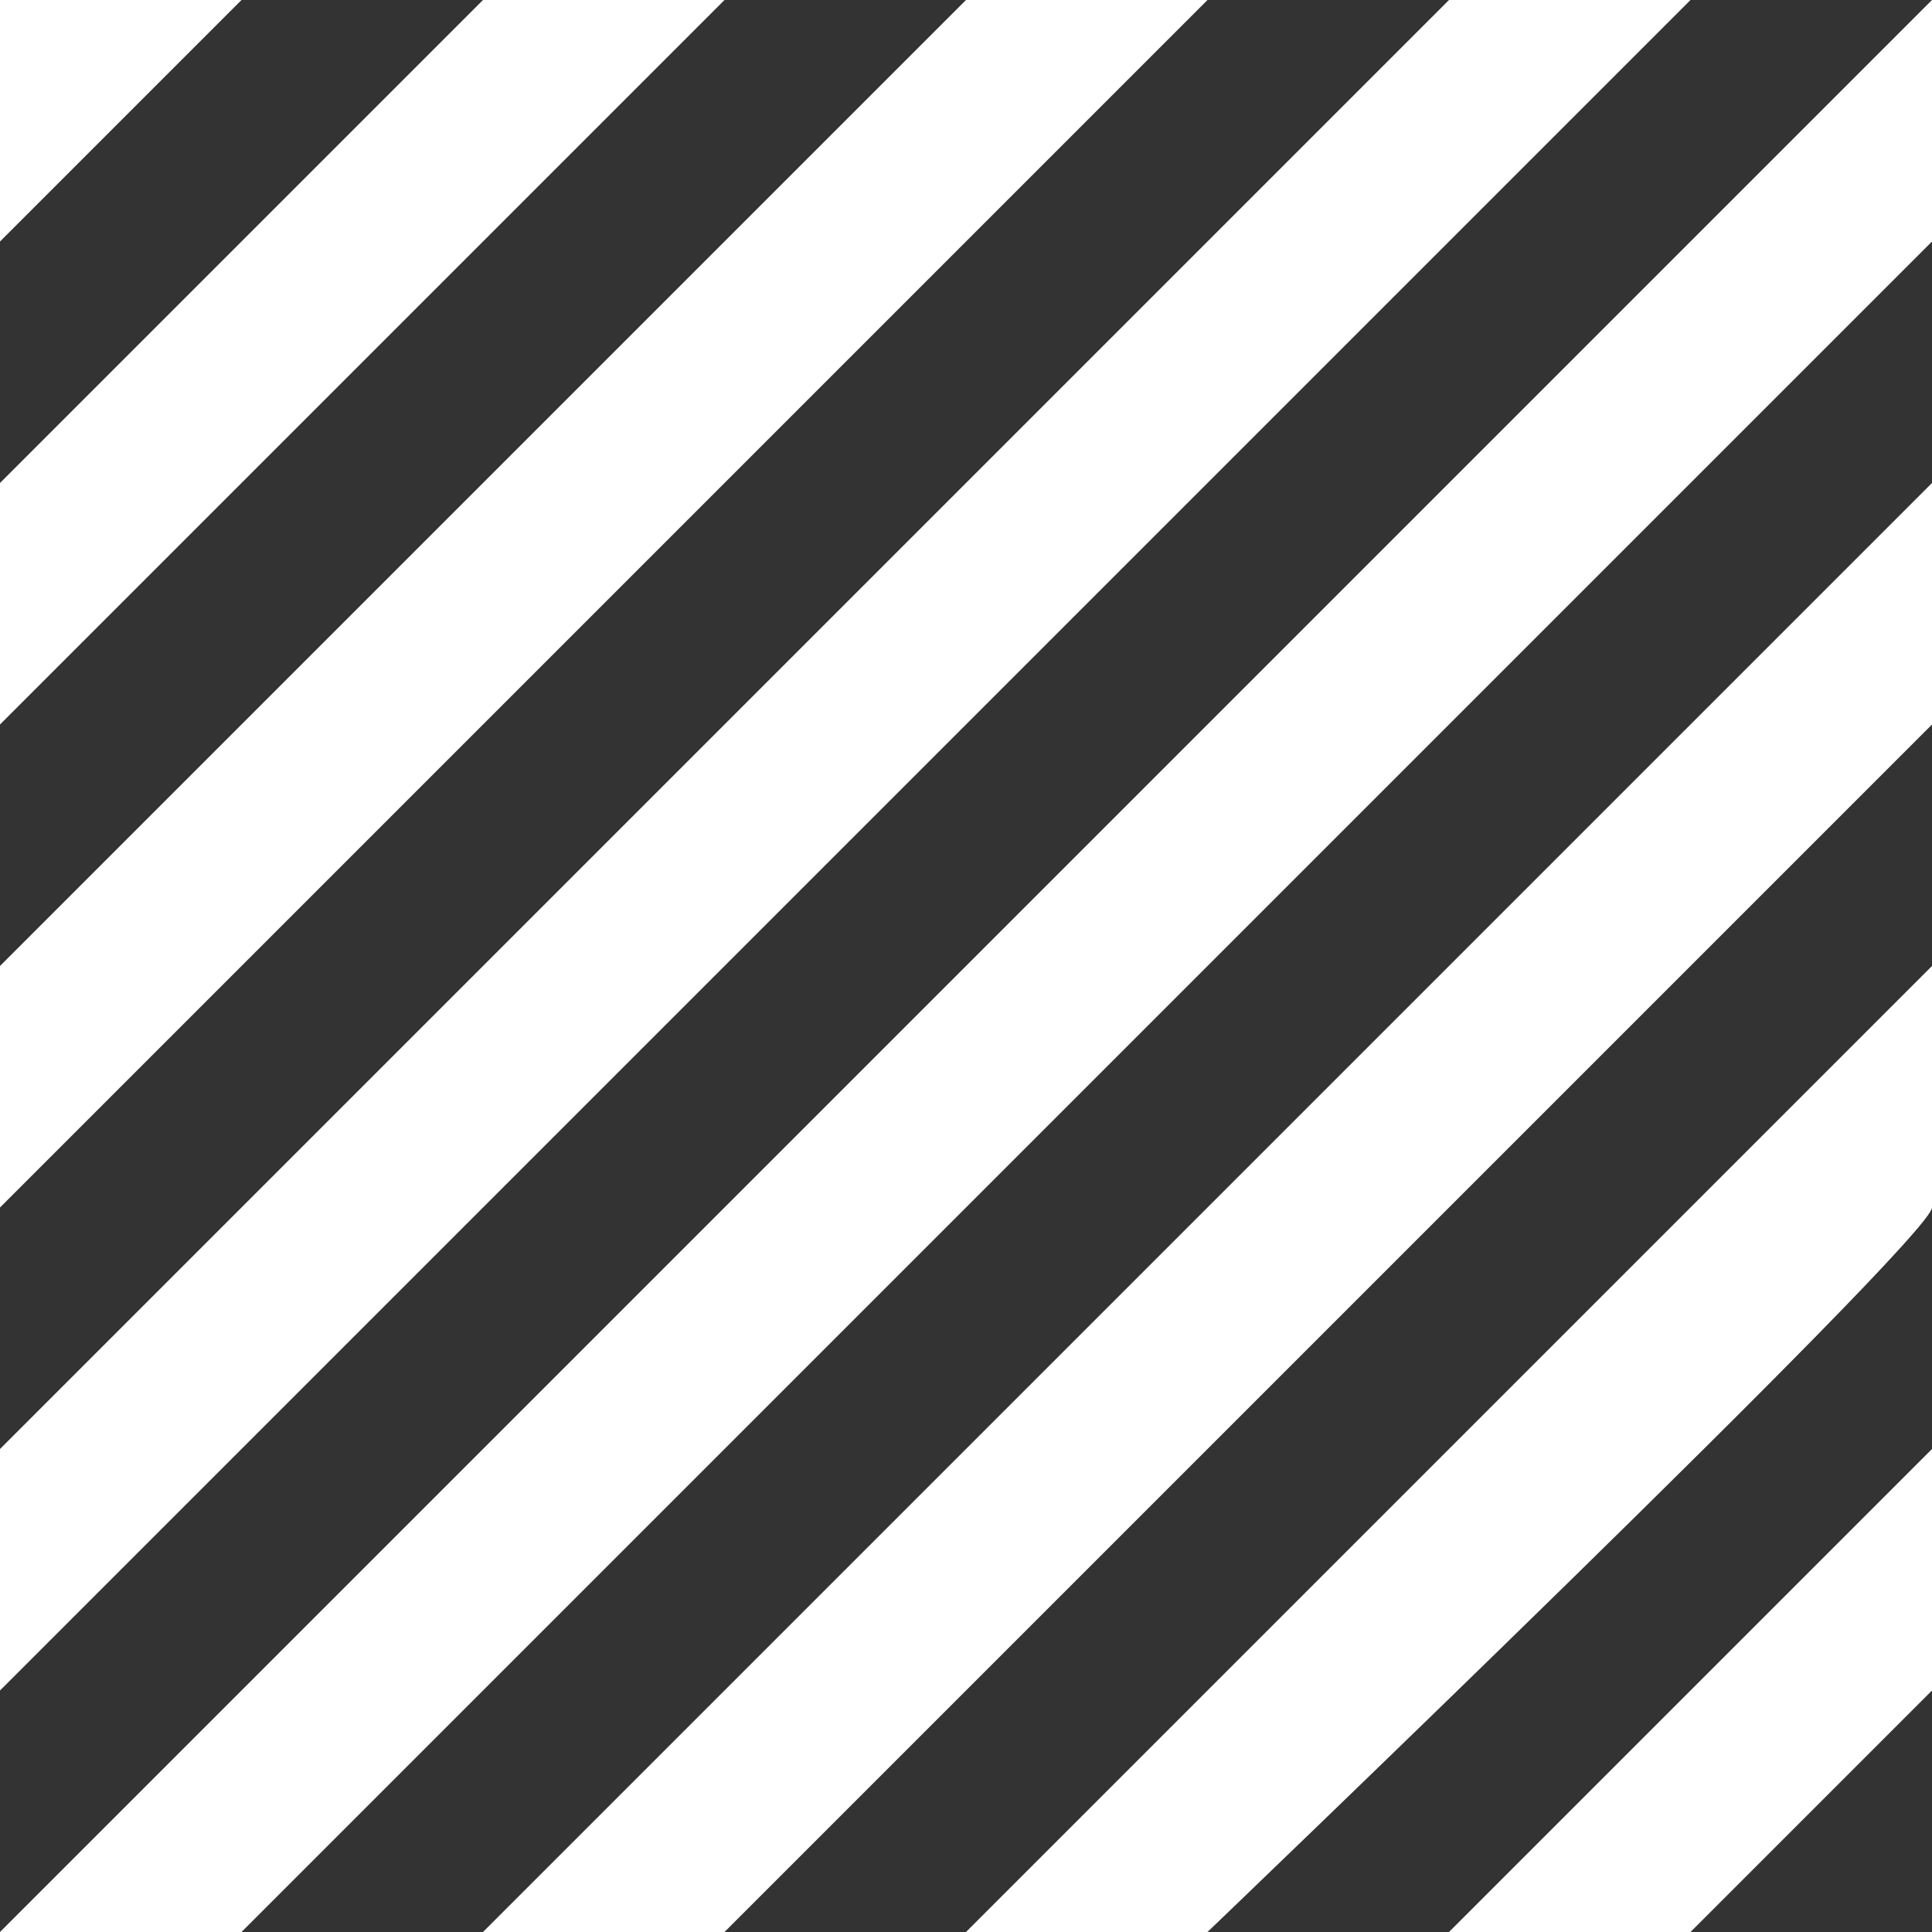 <svg xmlns="http://www.w3.org/2000/svg" width="64" height="64" viewBox="0 0 64 64"><rect x="0" y="0" width="64" height="64" fill="#333333" stroke="none"/><path fill="#fff" d="m0 0v8l8-8zm16 0-16 16v8l24-24zm16 0-32 32v8l40-40zm16 0-48 48v8l56-56zm16 0-64 64h8l56-56zm0 16-48 48h8l40-40zm0 16-32 32h8s24-23 24-24zm0 16-16 16h8l8-8z"/></svg>